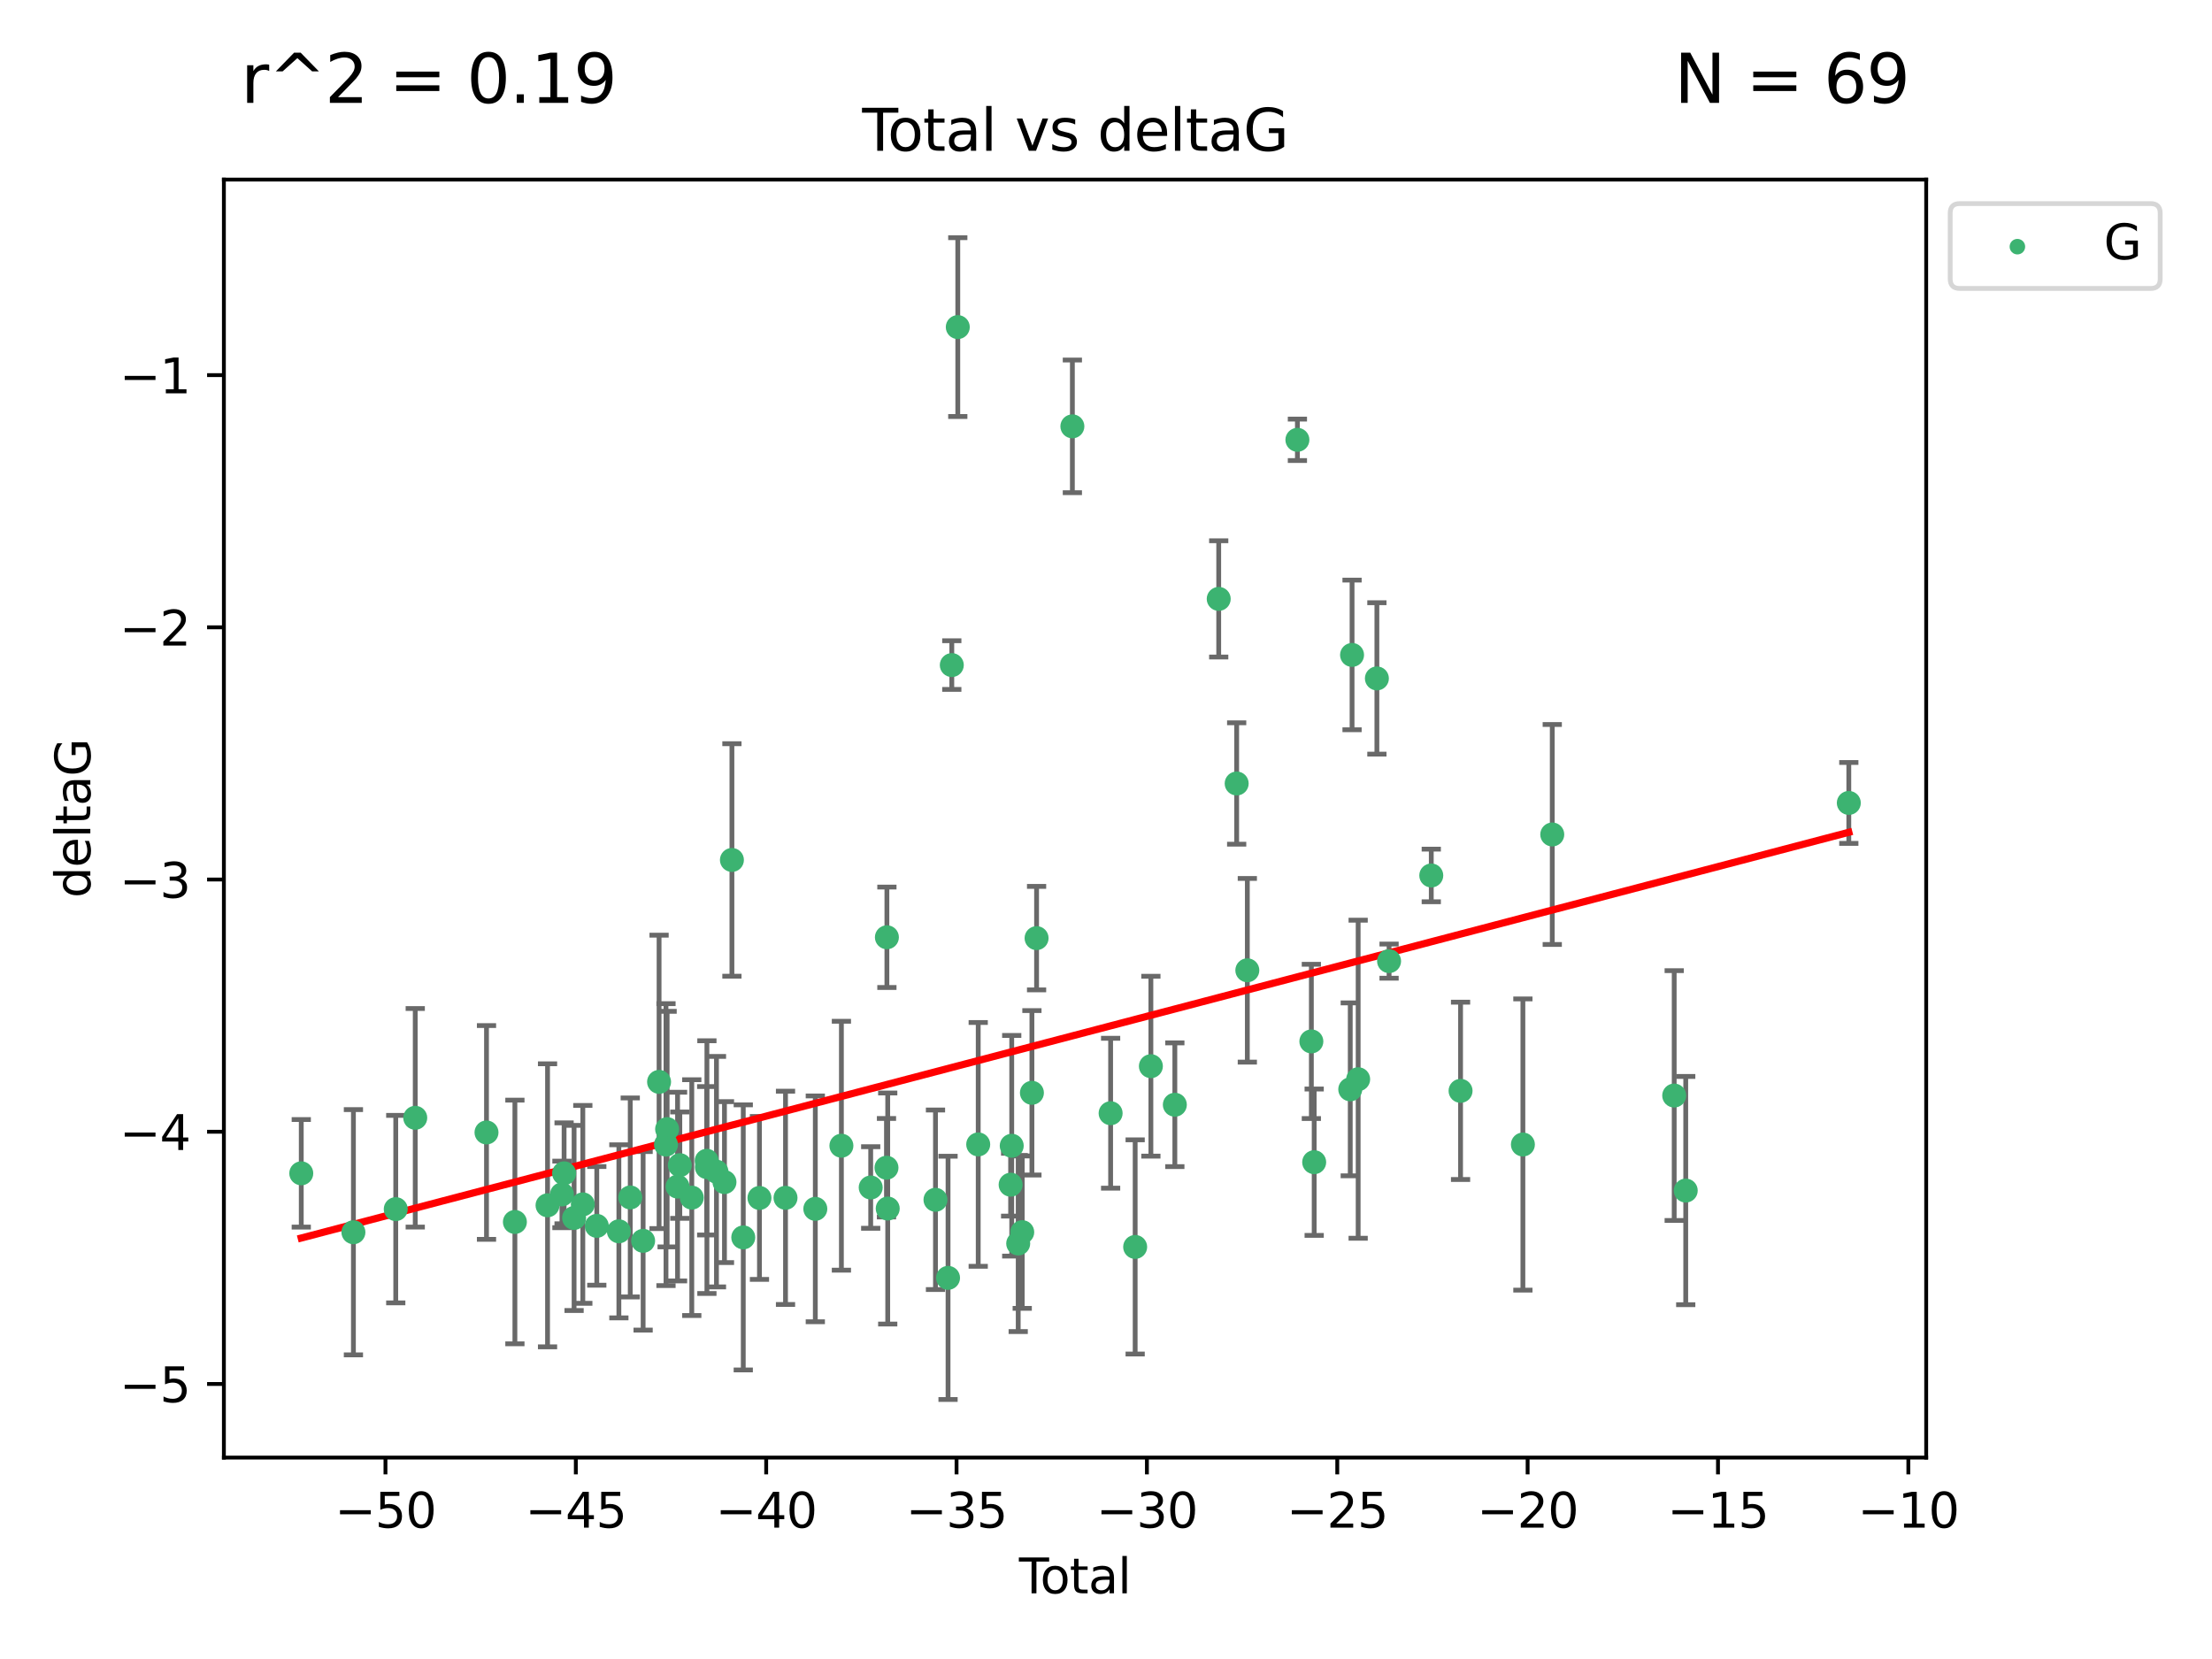 <?xml version="1.0" encoding="utf-8" standalone="no"?>
<!DOCTYPE svg PUBLIC "-//W3C//DTD SVG 1.1//EN"
  "http://www.w3.org/Graphics/SVG/1.1/DTD/svg11.dtd">
<svg xmlns:xlink="http://www.w3.org/1999/xlink" width="460.8pt" height="345.6pt" viewBox="0 0 460.8 345.6" xmlns="http://www.w3.org/2000/svg" version="1.1">
 <defs>
  <style type="text/css">*{stroke-linejoin: round; stroke-linecap: butt}</style>
 </defs>
 <g id="figure_1">
  <g id="patch_1">
   <path d="M 0 345.6 
L 460.8 345.6 
L 460.8 0 
L 0 0 
z
" style="fill: #ffffff"/>
  </g>
  <g id="axes_1">
   <g id="patch_2">
    <path d="M 46.64 303.64 
L 401.26 303.64 
L 401.26 37.411 
L 46.64 37.411 
z
" style="fill: #ffffff"/>
   </g>
   <g id="PathCollection_1">
    <defs>
     <path id="me0c606da76" d="M 0 1.118 
C 0.297 1.118 0.581 1 0.791 0.791 
C 1 0.581 1.118 0.297 1.118 0 
C 1.118 -0.297 1 -0.581 0.791 -0.791 
C 0.581 -1 0.297 -1.118 0 -1.118 
C -0.297 -1.118 -0.581 -1 -0.791 -0.791 
C -1 -0.581 -1.118 -0.297 -1.118 0 
C -1.118 0.297 -1 0.581 -0.791 0.791 
C -0.581 1 -0.297 1.118 0 1.118 
z
" style="stroke: #3cb371"/>
    </defs>
    <g clip-path="url(#p5c73b1e799)">
     <use xlink:href="#me0c606da76" x="62.759" y="244.425" style="fill: #3cb371; stroke: #3cb371"/>
     <use xlink:href="#me0c606da76" x="73.624" y="256.695" style="fill: #3cb371; stroke: #3cb371"/>
     <use xlink:href="#me0c606da76" x="82.443" y="251.881" style="fill: #3cb371; stroke: #3cb371"/>
     <use xlink:href="#me0c606da76" x="86.503" y="232.858" style="fill: #3cb371; stroke: #3cb371"/>
     <use xlink:href="#me0c606da76" x="101.347" y="235.911" style="fill: #3cb371; stroke: #3cb371"/>
     <use xlink:href="#me0c606da76" x="107.263" y="254.558" style="fill: #3cb371; stroke: #3cb371"/>
     <use xlink:href="#me0c606da76" x="114.063" y="251.089" style="fill: #3cb371; stroke: #3cb371"/>
     <use xlink:href="#me0c606da76" x="117.064" y="248.817" style="fill: #3cb371; stroke: #3cb371"/>
     <use xlink:href="#me0c606da76" x="117.51" y="244.425" style="fill: #3cb371; stroke: #3cb371"/>
     <use xlink:href="#me0c606da76" x="119.593" y="253.721" style="fill: #3cb371; stroke: #3cb371"/>
     <use xlink:href="#me0c606da76" x="121.412" y="250.893" style="fill: #3cb371; stroke: #3cb371"/>
     <use xlink:href="#me0c606da76" x="124.321" y="255.371" style="fill: #3cb371; stroke: #3cb371"/>
     <use xlink:href="#me0c606da76" x="128.923" y="256.507" style="fill: #3cb371; stroke: #3cb371"/>
     <use xlink:href="#me0c606da76" x="131.291" y="249.45" style="fill: #3cb371; stroke: #3cb371"/>
     <use xlink:href="#me0c606da76" x="133.974" y="258.487" style="fill: #3cb371; stroke: #3cb371"/>
     <use xlink:href="#me0c606da76" x="137.298" y="225.376" style="fill: #3cb371; stroke: #3cb371"/>
     <use xlink:href="#me0c606da76" x="138.738" y="238.445" style="fill: #3cb371; stroke: #3cb371"/>
     <use xlink:href="#me0c606da76" x="138.974" y="235.214" style="fill: #3cb371; stroke: #3cb371"/>
     <use xlink:href="#me0c606da76" x="141.147" y="247.187" style="fill: #3cb371; stroke: #3cb371"/>
     <use xlink:href="#me0c606da76" x="141.619" y="242.723" style="fill: #3cb371; stroke: #3cb371"/>
     <use xlink:href="#me0c606da76" x="144.11" y="249.487" style="fill: #3cb371; stroke: #3cb371"/>
     <use xlink:href="#me0c606da76" x="147.218" y="241.81" style="fill: #3cb371; stroke: #3cb371"/>
     <use xlink:href="#me0c606da76" x="147.261" y="243.134" style="fill: #3cb371; stroke: #3cb371"/>
     <use xlink:href="#me0c606da76" x="149.253" y="244.081" style="fill: #3cb371; stroke: #3cb371"/>
     <use xlink:href="#me0c606da76" x="150.921" y="246.252" style="fill: #3cb371; stroke: #3cb371"/>
     <use xlink:href="#me0c606da76" x="152.472" y="179.144" style="fill: #3cb371; stroke: #3cb371"/>
     <use xlink:href="#me0c606da76" x="154.837" y="257.774" style="fill: #3cb371; stroke: #3cb371"/>
     <use xlink:href="#me0c606da76" x="158.21" y="249.556" style="fill: #3cb371; stroke: #3cb371"/>
     <use xlink:href="#me0c606da76" x="163.637" y="249.528" style="fill: #3cb371; stroke: #3cb371"/>
     <use xlink:href="#me0c606da76" x="169.845" y="251.826" style="fill: #3cb371; stroke: #3cb371"/>
     <use xlink:href="#me0c606da76" x="175.28" y="238.672" style="fill: #3cb371; stroke: #3cb371"/>
     <use xlink:href="#me0c606da76" x="181.383" y="247.376" style="fill: #3cb371; stroke: #3cb371"/>
     <use xlink:href="#me0c606da76" x="184.67" y="243.258" style="fill: #3cb371; stroke: #3cb371"/>
     <use xlink:href="#me0c606da76" x="184.757" y="195.252" style="fill: #3cb371; stroke: #3cb371"/>
     <use xlink:href="#me0c606da76" x="184.929" y="251.76" style="fill: #3cb371; stroke: #3cb371"/>
     <use xlink:href="#me0c606da76" x="194.878" y="249.936" style="fill: #3cb371; stroke: #3cb371"/>
     <use xlink:href="#me0c606da76" x="197.495" y="266.202" style="fill: #3cb371; stroke: #3cb371"/>
     <use xlink:href="#me0c606da76" x="198.278" y="138.549" style="fill: #3cb371; stroke: #3cb371"/>
     <use xlink:href="#me0c606da76" x="199.525" y="68.139" style="fill: #3cb371; stroke: #3cb371"/>
     <use xlink:href="#me0c606da76" x="203.78" y="238.401" style="fill: #3cb371; stroke: #3cb371"/>
     <use xlink:href="#me0c606da76" x="210.533" y="246.793" style="fill: #3cb371; stroke: #3cb371"/>
     <use xlink:href="#me0c606da76" x="210.762" y="238.684" style="fill: #3cb371; stroke: #3cb371"/>
     <use xlink:href="#me0c606da76" x="212.111" y="259.045" style="fill: #3cb371; stroke: #3cb371"/>
     <use xlink:href="#me0c606da76" x="212.949" y="256.68" style="fill: #3cb371; stroke: #3cb371"/>
     <use xlink:href="#me0c606da76" x="214.967" y="227.652" style="fill: #3cb371; stroke: #3cb371"/>
     <use xlink:href="#me0c606da76" x="215.938" y="195.43" style="fill: #3cb371; stroke: #3cb371"/>
     <use xlink:href="#me0c606da76" x="223.395" y="88.817" style="fill: #3cb371; stroke: #3cb371"/>
     <use xlink:href="#me0c606da76" x="231.363" y="231.905" style="fill: #3cb371; stroke: #3cb371"/>
     <use xlink:href="#me0c606da76" x="236.475" y="259.759" style="fill: #3cb371; stroke: #3cb371"/>
     <use xlink:href="#me0c606da76" x="239.75" y="222.107" style="fill: #3cb371; stroke: #3cb371"/>
     <use xlink:href="#me0c606da76" x="244.741" y="230.138" style="fill: #3cb371; stroke: #3cb371"/>
     <use xlink:href="#me0c606da76" x="253.881" y="124.76" style="fill: #3cb371; stroke: #3cb371"/>
     <use xlink:href="#me0c606da76" x="257.621" y="163.217" style="fill: #3cb371; stroke: #3cb371"/>
     <use xlink:href="#me0c606da76" x="259.842" y="202.131" style="fill: #3cb371; stroke: #3cb371"/>
     <use xlink:href="#me0c606da76" x="270.273" y="91.624" style="fill: #3cb371; stroke: #3cb371"/>
     <use xlink:href="#me0c606da76" x="273.18" y="216.946" style="fill: #3cb371; stroke: #3cb371"/>
     <use xlink:href="#me0c606da76" x="273.768" y="242.106" style="fill: #3cb371; stroke: #3cb371"/>
     <use xlink:href="#me0c606da76" x="281.283" y="226.931" style="fill: #3cb371; stroke: #3cb371"/>
     <use xlink:href="#me0c606da76" x="281.658" y="136.435" style="fill: #3cb371; stroke: #3cb371"/>
     <use xlink:href="#me0c606da76" x="282.929" y="224.821" style="fill: #3cb371; stroke: #3cb371"/>
     <use xlink:href="#me0c606da76" x="286.831" y="141.327" style="fill: #3cb371; stroke: #3cb371"/>
     <use xlink:href="#me0c606da76" x="289.371" y="200.22" style="fill: #3cb371; stroke: #3cb371"/>
     <use xlink:href="#me0c606da76" x="298.161" y="182.375" style="fill: #3cb371; stroke: #3cb371"/>
     <use xlink:href="#me0c606da76" x="304.262" y="227.244" style="fill: #3cb371; stroke: #3cb371"/>
     <use xlink:href="#me0c606da76" x="317.246" y="238.422" style="fill: #3cb371; stroke: #3cb371"/>
     <use xlink:href="#me0c606da76" x="323.364" y="173.836" style="fill: #3cb371; stroke: #3cb371"/>
     <use xlink:href="#me0c606da76" x="348.767" y="228.223" style="fill: #3cb371; stroke: #3cb371"/>
     <use xlink:href="#me0c606da76" x="351.169" y="248.018" style="fill: #3cb371; stroke: #3cb371"/>
     <use xlink:href="#me0c606da76" x="385.141" y="167.265" style="fill: #3cb371; stroke: #3cb371"/>
    </g>
   </g>
   <g id="matplotlib.axis_1">
    <g id="xtick_1">
     <g id="line2d_1">
      <defs>
       <path id="mf5e745bb64" d="M 0 0 
L 0 3.5 
" style="stroke: #000000; stroke-width: 0.8"/>
      </defs>
      <g>
       <use xlink:href="#mf5e745bb64" x="80.299" y="303.64" style="stroke: #000000; stroke-width: 0.8"/>
      </g>
     </g>
     <g id="text_1">
      <!-- −50 -->
      <g transform="translate(69.746 318.238)scale(0.1 -0.1)">
       <defs>
        <path id="DejaVuSans-2212" d="M 678 2272 
L 4684 2272 
L 4684 1741 
L 678 1741 
L 678 2272 
z
" transform="scale(0.016)"/>
        <path id="DejaVuSans-35" d="M 691 4666 
L 3169 4666 
L 3169 4134 
L 1269 4134 
L 1269 2991 
Q 1406 3038 1543 3061 
Q 1681 3084 1819 3084 
Q 2600 3084 3056 2656 
Q 3513 2228 3513 1497 
Q 3513 744 3044 326 
Q 2575 -91 1722 -91 
Q 1428 -91 1123 -41 
Q 819 9 494 109 
L 494 744 
Q 775 591 1075 516 
Q 1375 441 1709 441 
Q 2250 441 2565 725 
Q 2881 1009 2881 1497 
Q 2881 1984 2565 2268 
Q 2250 2553 1709 2553 
Q 1456 2553 1204 2497 
Q 953 2441 691 2322 
L 691 4666 
z
" transform="scale(0.016)"/>
        <path id="DejaVuSans-30" d="M 2034 4250 
Q 1547 4250 1301 3770 
Q 1056 3291 1056 2328 
Q 1056 1369 1301 889 
Q 1547 409 2034 409 
Q 2525 409 2770 889 
Q 3016 1369 3016 2328 
Q 3016 3291 2770 3770 
Q 2525 4250 2034 4250 
z
M 2034 4750 
Q 2819 4750 3233 4129 
Q 3647 3509 3647 2328 
Q 3647 1150 3233 529 
Q 2819 -91 2034 -91 
Q 1250 -91 836 529 
Q 422 1150 422 2328 
Q 422 3509 836 4129 
Q 1250 4750 2034 4750 
z
" transform="scale(0.016)"/>
       </defs>
       <use xlink:href="#DejaVuSans-2212"/>
       <use xlink:href="#DejaVuSans-35" x="83.789"/>
       <use xlink:href="#DejaVuSans-30" x="147.412"/>
      </g>
     </g>
    </g>
    <g id="xtick_2">
     <g id="line2d_2">
      <g>
       <use xlink:href="#mf5e745bb64" x="119.955" y="303.64" style="stroke: #000000; stroke-width: 0.8"/>
      </g>
     </g>
     <g id="text_2">
      <!-- −45 -->
      <g transform="translate(109.402 318.238)scale(0.1 -0.1)">
       <defs>
        <path id="DejaVuSans-34" d="M 2419 4116 
L 825 1625 
L 2419 1625 
L 2419 4116 
z
M 2253 4666 
L 3047 4666 
L 3047 1625 
L 3713 1625 
L 3713 1100 
L 3047 1100 
L 3047 0 
L 2419 0 
L 2419 1100 
L 313 1100 
L 313 1709 
L 2253 4666 
z
" transform="scale(0.016)"/>
       </defs>
       <use xlink:href="#DejaVuSans-2212"/>
       <use xlink:href="#DejaVuSans-34" x="83.789"/>
       <use xlink:href="#DejaVuSans-35" x="147.412"/>
      </g>
     </g>
    </g>
    <g id="xtick_3">
     <g id="line2d_3">
      <g>
       <use xlink:href="#mf5e745bb64" x="159.61" y="303.64" style="stroke: #000000; stroke-width: 0.8"/>
      </g>
     </g>
     <g id="text_3">
      <!-- −40 -->
      <g transform="translate(149.058 318.238)scale(0.1 -0.1)">
       <use xlink:href="#DejaVuSans-2212"/>
       <use xlink:href="#DejaVuSans-34" x="83.789"/>
       <use xlink:href="#DejaVuSans-30" x="147.412"/>
      </g>
     </g>
    </g>
    <g id="xtick_4">
     <g id="line2d_4">
      <g>
       <use xlink:href="#mf5e745bb64" x="199.266" y="303.64" style="stroke: #000000; stroke-width: 0.8"/>
      </g>
     </g>
     <g id="text_4">
      <!-- −35 -->
      <g transform="translate(188.714 318.238)scale(0.1 -0.1)">
       <defs>
        <path id="DejaVuSans-33" d="M 2597 2516 
Q 3050 2419 3304 2112 
Q 3559 1806 3559 1356 
Q 3559 666 3084 287 
Q 2609 -91 1734 -91 
Q 1441 -91 1130 -33 
Q 819 25 488 141 
L 488 750 
Q 750 597 1062 519 
Q 1375 441 1716 441 
Q 2309 441 2620 675 
Q 2931 909 2931 1356 
Q 2931 1769 2642 2001 
Q 2353 2234 1838 2234 
L 1294 2234 
L 1294 2753 
L 1863 2753 
Q 2328 2753 2575 2939 
Q 2822 3125 2822 3475 
Q 2822 3834 2567 4026 
Q 2313 4219 1838 4219 
Q 1578 4219 1281 4162 
Q 984 4106 628 3988 
L 628 4550 
Q 988 4650 1302 4700 
Q 1616 4750 1894 4750 
Q 2613 4750 3031 4423 
Q 3450 4097 3450 3541 
Q 3450 3153 3228 2886 
Q 3006 2619 2597 2516 
z
" transform="scale(0.016)"/>
       </defs>
       <use xlink:href="#DejaVuSans-2212"/>
       <use xlink:href="#DejaVuSans-33" x="83.789"/>
       <use xlink:href="#DejaVuSans-35" x="147.412"/>
      </g>
     </g>
    </g>
    <g id="xtick_5">
     <g id="line2d_5">
      <g>
       <use xlink:href="#mf5e745bb64" x="238.922" y="303.64" style="stroke: #000000; stroke-width: 0.8"/>
      </g>
     </g>
     <g id="text_5">
      <!-- −30 -->
      <g transform="translate(228.369 318.238)scale(0.1 -0.1)">
       <use xlink:href="#DejaVuSans-2212"/>
       <use xlink:href="#DejaVuSans-33" x="83.789"/>
       <use xlink:href="#DejaVuSans-30" x="147.412"/>
      </g>
     </g>
    </g>
    <g id="xtick_6">
     <g id="line2d_6">
      <g>
       <use xlink:href="#mf5e745bb64" x="278.577" y="303.64" style="stroke: #000000; stroke-width: 0.8"/>
      </g>
     </g>
     <g id="text_6">
      <!-- −25 -->
      <g transform="translate(268.025 318.238)scale(0.1 -0.1)">
       <defs>
        <path id="DejaVuSans-32" d="M 1228 531 
L 3431 531 
L 3431 0 
L 469 0 
L 469 531 
Q 828 903 1448 1529 
Q 2069 2156 2228 2338 
Q 2531 2678 2651 2914 
Q 2772 3150 2772 3378 
Q 2772 3750 2511 3984 
Q 2250 4219 1831 4219 
Q 1534 4219 1204 4116 
Q 875 4013 500 3803 
L 500 4441 
Q 881 4594 1212 4672 
Q 1544 4750 1819 4750 
Q 2544 4750 2975 4387 
Q 3406 4025 3406 3419 
Q 3406 3131 3298 2873 
Q 3191 2616 2906 2266 
Q 2828 2175 2409 1742 
Q 1991 1309 1228 531 
z
" transform="scale(0.016)"/>
       </defs>
       <use xlink:href="#DejaVuSans-2212"/>
       <use xlink:href="#DejaVuSans-32" x="83.789"/>
       <use xlink:href="#DejaVuSans-35" x="147.412"/>
      </g>
     </g>
    </g>
    <g id="xtick_7">
     <g id="line2d_7">
      <g>
       <use xlink:href="#mf5e745bb64" x="318.233" y="303.64" style="stroke: #000000; stroke-width: 0.8"/>
      </g>
     </g>
     <g id="text_7">
      <!-- −20 -->
      <g transform="translate(307.681 318.238)scale(0.1 -0.1)">
       <use xlink:href="#DejaVuSans-2212"/>
       <use xlink:href="#DejaVuSans-32" x="83.789"/>
       <use xlink:href="#DejaVuSans-30" x="147.412"/>
      </g>
     </g>
    </g>
    <g id="xtick_8">
     <g id="line2d_8">
      <g>
       <use xlink:href="#mf5e745bb64" x="357.889" y="303.64" style="stroke: #000000; stroke-width: 0.8"/>
      </g>
     </g>
     <g id="text_8">
      <!-- −15 -->
      <g transform="translate(347.336 318.238)scale(0.1 -0.1)">
       <defs>
        <path id="DejaVuSans-31" d="M 794 531 
L 1825 531 
L 1825 4091 
L 703 3866 
L 703 4441 
L 1819 4666 
L 2450 4666 
L 2450 531 
L 3481 531 
L 3481 0 
L 794 0 
L 794 531 
z
" transform="scale(0.016)"/>
       </defs>
       <use xlink:href="#DejaVuSans-2212"/>
       <use xlink:href="#DejaVuSans-31" x="83.789"/>
       <use xlink:href="#DejaVuSans-35" x="147.412"/>
      </g>
     </g>
    </g>
    <g id="xtick_9">
     <g id="line2d_9">
      <g>
       <use xlink:href="#mf5e745bb64" x="397.544" y="303.64" style="stroke: #000000; stroke-width: 0.8"/>
      </g>
     </g>
     <g id="text_9">
      <!-- −10 -->
      <g transform="translate(386.992 318.238)scale(0.1 -0.1)">
       <use xlink:href="#DejaVuSans-2212"/>
       <use xlink:href="#DejaVuSans-31" x="83.789"/>
       <use xlink:href="#DejaVuSans-30" x="147.412"/>
      </g>
     </g>
    </g>
    <g id="text_10">
     <!-- Total -->
     <g transform="translate(212.273 331.917)scale(0.1 -0.1)">
      <defs>
       <path id="DejaVuSans-54" d="M -19 4666 
L 3928 4666 
L 3928 4134 
L 2272 4134 
L 2272 0 
L 1638 0 
L 1638 4134 
L -19 4134 
L -19 4666 
z
" transform="scale(0.016)"/>
       <path id="DejaVuSans-6f" d="M 1959 3097 
Q 1497 3097 1228 2736 
Q 959 2375 959 1747 
Q 959 1119 1226 758 
Q 1494 397 1959 397 
Q 2419 397 2687 759 
Q 2956 1122 2956 1747 
Q 2956 2369 2687 2733 
Q 2419 3097 1959 3097 
z
M 1959 3584 
Q 2709 3584 3137 3096 
Q 3566 2609 3566 1747 
Q 3566 888 3137 398 
Q 2709 -91 1959 -91 
Q 1206 -91 779 398 
Q 353 888 353 1747 
Q 353 2609 779 3096 
Q 1206 3584 1959 3584 
z
" transform="scale(0.016)"/>
       <path id="DejaVuSans-74" d="M 1172 4494 
L 1172 3500 
L 2356 3500 
L 2356 3053 
L 1172 3053 
L 1172 1153 
Q 1172 725 1289 603 
Q 1406 481 1766 481 
L 2356 481 
L 2356 0 
L 1766 0 
Q 1100 0 847 248 
Q 594 497 594 1153 
L 594 3053 
L 172 3053 
L 172 3500 
L 594 3500 
L 594 4494 
L 1172 4494 
z
" transform="scale(0.016)"/>
       <path id="DejaVuSans-61" d="M 2194 1759 
Q 1497 1759 1228 1600 
Q 959 1441 959 1056 
Q 959 750 1161 570 
Q 1363 391 1709 391 
Q 2188 391 2477 730 
Q 2766 1069 2766 1631 
L 2766 1759 
L 2194 1759 
z
M 3341 1997 
L 3341 0 
L 2766 0 
L 2766 531 
Q 2569 213 2275 61 
Q 1981 -91 1556 -91 
Q 1019 -91 701 211 
Q 384 513 384 1019 
Q 384 1609 779 1909 
Q 1175 2209 1959 2209 
L 2766 2209 
L 2766 2266 
Q 2766 2663 2505 2880 
Q 2244 3097 1772 3097 
Q 1472 3097 1187 3025 
Q 903 2953 641 2809 
L 641 3341 
Q 956 3463 1253 3523 
Q 1550 3584 1831 3584 
Q 2591 3584 2966 3190 
Q 3341 2797 3341 1997 
z
" transform="scale(0.016)"/>
       <path id="DejaVuSans-6c" d="M 603 4863 
L 1178 4863 
L 1178 0 
L 603 0 
L 603 4863 
z
" transform="scale(0.016)"/>
      </defs>
      <use xlink:href="#DejaVuSans-54"/>
      <use xlink:href="#DejaVuSans-6f" x="44.084"/>
      <use xlink:href="#DejaVuSans-74" x="105.266"/>
      <use xlink:href="#DejaVuSans-61" x="144.475"/>
      <use xlink:href="#DejaVuSans-6c" x="205.754"/>
     </g>
    </g>
   </g>
   <g id="matplotlib.axis_2">
    <g id="ytick_1">
     <g id="line2d_10">
      <defs>
       <path id="mecbda43be3" d="M 0 0 
L -3.5 0 
" style="stroke: #000000; stroke-width: 0.8"/>
      </defs>
      <g>
       <use xlink:href="#mecbda43be3" x="46.64" y="288.305" style="stroke: #000000; stroke-width: 0.8"/>
      </g>
     </g>
     <g id="text_11">
      <!-- −5 -->
      <g transform="translate(24.898 292.104)scale(0.1 -0.1)">
       <use xlink:href="#DejaVuSans-2212"/>
       <use xlink:href="#DejaVuSans-35" x="83.789"/>
      </g>
     </g>
    </g>
    <g id="ytick_2">
     <g id="line2d_11">
      <g>
       <use xlink:href="#mecbda43be3" x="46.64" y="235.764" style="stroke: #000000; stroke-width: 0.8"/>
      </g>
     </g>
     <g id="text_12">
      <!-- −4 -->
      <g transform="translate(24.898 239.563)scale(0.1 -0.1)">
       <use xlink:href="#DejaVuSans-2212"/>
       <use xlink:href="#DejaVuSans-34" x="83.789"/>
      </g>
     </g>
    </g>
    <g id="ytick_3">
     <g id="line2d_12">
      <g>
       <use xlink:href="#mecbda43be3" x="46.64" y="183.223" style="stroke: #000000; stroke-width: 0.8"/>
      </g>
     </g>
     <g id="text_13">
      <!-- −3 -->
      <g transform="translate(24.898 187.022)scale(0.1 -0.1)">
       <use xlink:href="#DejaVuSans-2212"/>
       <use xlink:href="#DejaVuSans-33" x="83.789"/>
      </g>
     </g>
    </g>
    <g id="ytick_4">
     <g id="line2d_13">
      <g>
       <use xlink:href="#mecbda43be3" x="46.64" y="130.682" style="stroke: #000000; stroke-width: 0.8"/>
      </g>
     </g>
     <g id="text_14">
      <!-- −2 -->
      <g transform="translate(24.898 134.481)scale(0.1 -0.1)">
       <use xlink:href="#DejaVuSans-2212"/>
       <use xlink:href="#DejaVuSans-32" x="83.789"/>
      </g>
     </g>
    </g>
    <g id="ytick_5">
     <g id="line2d_14">
      <g>
       <use xlink:href="#mecbda43be3" x="46.64" y="78.141" style="stroke: #000000; stroke-width: 0.8"/>
      </g>
     </g>
     <g id="text_15">
      <!-- −1 -->
      <g transform="translate(24.898 81.94)scale(0.1 -0.1)">
       <use xlink:href="#DejaVuSans-2212"/>
       <use xlink:href="#DejaVuSans-31" x="83.789"/>
      </g>
     </g>
    </g>
    <g id="text_16">
     <!-- deltaG -->
     <g transform="translate(18.818 187.064)rotate(-90)scale(0.1 -0.1)">
      <defs>
       <path id="DejaVuSans-64" d="M 2906 2969 
L 2906 4863 
L 3481 4863 
L 3481 0 
L 2906 0 
L 2906 525 
Q 2725 213 2448 61 
Q 2172 -91 1784 -91 
Q 1150 -91 751 415 
Q 353 922 353 1747 
Q 353 2572 751 3078 
Q 1150 3584 1784 3584 
Q 2172 3584 2448 3432 
Q 2725 3281 2906 2969 
z
M 947 1747 
Q 947 1113 1208 752 
Q 1469 391 1925 391 
Q 2381 391 2643 752 
Q 2906 1113 2906 1747 
Q 2906 2381 2643 2742 
Q 2381 3103 1925 3103 
Q 1469 3103 1208 2742 
Q 947 2381 947 1747 
z
" transform="scale(0.016)"/>
       <path id="DejaVuSans-65" d="M 3597 1894 
L 3597 1613 
L 953 1613 
Q 991 1019 1311 708 
Q 1631 397 2203 397 
Q 2534 397 2845 478 
Q 3156 559 3463 722 
L 3463 178 
Q 3153 47 2828 -22 
Q 2503 -91 2169 -91 
Q 1331 -91 842 396 
Q 353 884 353 1716 
Q 353 2575 817 3079 
Q 1281 3584 2069 3584 
Q 2775 3584 3186 3129 
Q 3597 2675 3597 1894 
z
M 3022 2063 
Q 3016 2534 2758 2815 
Q 2500 3097 2075 3097 
Q 1594 3097 1305 2825 
Q 1016 2553 972 2059 
L 3022 2063 
z
" transform="scale(0.016)"/>
       <path id="DejaVuSans-47" d="M 3809 666 
L 3809 1919 
L 2778 1919 
L 2778 2438 
L 4434 2438 
L 4434 434 
Q 4069 175 3628 42 
Q 3188 -91 2688 -91 
Q 1594 -91 976 548 
Q 359 1188 359 2328 
Q 359 3472 976 4111 
Q 1594 4750 2688 4750 
Q 3144 4750 3555 4637 
Q 3966 4525 4313 4306 
L 4313 3634 
Q 3963 3931 3569 4081 
Q 3175 4231 2741 4231 
Q 1884 4231 1454 3753 
Q 1025 3275 1025 2328 
Q 1025 1384 1454 906 
Q 1884 428 2741 428 
Q 3075 428 3337 486 
Q 3600 544 3809 666 
z
" transform="scale(0.016)"/>
      </defs>
      <use xlink:href="#DejaVuSans-64"/>
      <use xlink:href="#DejaVuSans-65" x="63.477"/>
      <use xlink:href="#DejaVuSans-6c" x="125"/>
      <use xlink:href="#DejaVuSans-74" x="152.783"/>
      <use xlink:href="#DejaVuSans-61" x="191.992"/>
      <use xlink:href="#DejaVuSans-47" x="253.271"/>
     </g>
    </g>
   </g>
   <g id="LineCollection_1">
    <path d="M 62.759 255.627 
L 62.759 233.222 
" clip-path="url(#p5c73b1e799)" style="fill: none; stroke: #696969"/>
    <path d="M 73.624 282.242 
L 73.624 231.149 
" clip-path="url(#p5c73b1e799)" style="fill: none; stroke: #696969"/>
    <path d="M 82.443 271.408 
L 82.443 232.354 
" clip-path="url(#p5c73b1e799)" style="fill: none; stroke: #696969"/>
    <path d="M 86.503 255.624 
L 86.503 210.093 
" clip-path="url(#p5c73b1e799)" style="fill: none; stroke: #696969"/>
    <path d="M 101.347 258.174 
L 101.347 213.647 
" clip-path="url(#p5c73b1e799)" style="fill: none; stroke: #696969"/>
    <path d="M 107.263 279.938 
L 107.263 229.178 
" clip-path="url(#p5c73b1e799)" style="fill: none; stroke: #696969"/>
    <path d="M 114.063 280.57 
L 114.063 221.607 
" clip-path="url(#p5c73b1e799)" style="fill: none; stroke: #696969"/>
    <path d="M 117.064 255.751 
L 117.064 241.882 
" clip-path="url(#p5c73b1e799)" style="fill: none; stroke: #696969"/>
    <path d="M 117.51 254.937 
L 117.51 233.913 
" clip-path="url(#p5c73b1e799)" style="fill: none; stroke: #696969"/>
    <path d="M 119.593 273.003 
L 119.593 234.438 
" clip-path="url(#p5c73b1e799)" style="fill: none; stroke: #696969"/>
    <path d="M 121.412 271.505 
L 121.412 230.282 
" clip-path="url(#p5c73b1e799)" style="fill: none; stroke: #696969"/>
    <path d="M 124.321 267.729 
L 124.321 243.012 
" clip-path="url(#p5c73b1e799)" style="fill: none; stroke: #696969"/>
    <path d="M 128.923 274.537 
L 128.923 238.476 
" clip-path="url(#p5c73b1e799)" style="fill: none; stroke: #696969"/>
    <path d="M 131.291 270.178 
L 131.291 228.721 
" clip-path="url(#p5c73b1e799)" style="fill: none; stroke: #696969"/>
    <path d="M 133.974 277.081 
L 133.974 239.893 
" clip-path="url(#p5c73b1e799)" style="fill: none; stroke: #696969"/>
    <path d="M 137.298 255.936 
L 137.298 194.815 
" clip-path="url(#p5c73b1e799)" style="fill: none; stroke: #696969"/>
    <path d="M 138.738 267.808 
L 138.738 209.081 
" clip-path="url(#p5c73b1e799)" style="fill: none; stroke: #696969"/>
    <path d="M 138.974 259.751 
L 138.974 210.678 
" clip-path="url(#p5c73b1e799)" style="fill: none; stroke: #696969"/>
    <path d="M 141.147 266.841 
L 141.147 227.533 
" clip-path="url(#p5c73b1e799)" style="fill: none; stroke: #696969"/>
    <path d="M 141.619 253.801 
L 141.619 231.644 
" clip-path="url(#p5c73b1e799)" style="fill: none; stroke: #696969"/>
    <path d="M 144.11 274.048 
L 144.11 224.927 
" clip-path="url(#p5c73b1e799)" style="fill: none; stroke: #696969"/>
    <path d="M 147.218 257.271 
L 147.218 226.349 
" clip-path="url(#p5c73b1e799)" style="fill: none; stroke: #696969"/>
    <path d="M 147.261 269.461 
L 147.261 216.808 
" clip-path="url(#p5c73b1e799)" style="fill: none; stroke: #696969"/>
    <path d="M 149.253 268.088 
L 149.253 220.074 
" clip-path="url(#p5c73b1e799)" style="fill: none; stroke: #696969"/>
    <path d="M 150.921 263.015 
L 150.921 229.489 
" clip-path="url(#p5c73b1e799)" style="fill: none; stroke: #696969"/>
    <path d="M 152.472 203.359 
L 152.472 154.929 
" clip-path="url(#p5c73b1e799)" style="fill: none; stroke: #696969"/>
    <path d="M 154.837 285.384 
L 154.837 230.164 
" clip-path="url(#p5c73b1e799)" style="fill: none; stroke: #696969"/>
    <path d="M 158.21 266.523 
L 158.21 232.589 
" clip-path="url(#p5c73b1e799)" style="fill: none; stroke: #696969"/>
    <path d="M 163.637 271.741 
L 163.637 227.314 
" clip-path="url(#p5c73b1e799)" style="fill: none; stroke: #696969"/>
    <path d="M 169.845 275.345 
L 169.845 228.307 
" clip-path="url(#p5c73b1e799)" style="fill: none; stroke: #696969"/>
    <path d="M 175.28 264.599 
L 175.28 212.746 
" clip-path="url(#p5c73b1e799)" style="fill: none; stroke: #696969"/>
    <path d="M 181.383 255.872 
L 181.383 238.88 
" clip-path="url(#p5c73b1e799)" style="fill: none; stroke: #696969"/>
    <path d="M 184.67 253.515 
L 184.67 233.002 
" clip-path="url(#p5c73b1e799)" style="fill: none; stroke: #696969"/>
    <path d="M 184.757 205.714 
L 184.757 184.79 
" clip-path="url(#p5c73b1e799)" style="fill: none; stroke: #696969"/>
    <path d="M 184.929 275.826 
L 184.929 227.693 
" clip-path="url(#p5c73b1e799)" style="fill: none; stroke: #696969"/>
    <path d="M 194.878 268.638 
L 194.878 231.234 
" clip-path="url(#p5c73b1e799)" style="fill: none; stroke: #696969"/>
    <path d="M 197.495 291.539 
L 197.495 240.865 
" clip-path="url(#p5c73b1e799)" style="fill: none; stroke: #696969"/>
    <path d="M 198.278 143.615 
L 198.278 133.482 
" clip-path="url(#p5c73b1e799)" style="fill: none; stroke: #696969"/>
    <path d="M 199.525 86.766 
L 199.525 49.513 
" clip-path="url(#p5c73b1e799)" style="fill: none; stroke: #696969"/>
    <path d="M 203.78 263.792 
L 203.78 213.01 
" clip-path="url(#p5c73b1e799)" style="fill: none; stroke: #696969"/>
    <path d="M 210.533 253.335 
L 210.533 240.251 
" clip-path="url(#p5c73b1e799)" style="fill: none; stroke: #696969"/>
    <path d="M 210.762 261.667 
L 210.762 215.702 
" clip-path="url(#p5c73b1e799)" style="fill: none; stroke: #696969"/>
    <path d="M 212.111 277.389 
L 212.111 240.702 
" clip-path="url(#p5c73b1e799)" style="fill: none; stroke: #696969"/>
    <path d="M 212.949 272.553 
L 212.949 240.808 
" clip-path="url(#p5c73b1e799)" style="fill: none; stroke: #696969"/>
    <path d="M 214.967 244.777 
L 214.967 210.527 
" clip-path="url(#p5c73b1e799)" style="fill: none; stroke: #696969"/>
    <path d="M 215.938 206.207 
L 215.938 184.653 
" clip-path="url(#p5c73b1e799)" style="fill: none; stroke: #696969"/>
    <path d="M 223.395 102.635 
L 223.395 75 
" clip-path="url(#p5c73b1e799)" style="fill: none; stroke: #696969"/>
    <path d="M 231.363 247.516 
L 231.363 216.294 
" clip-path="url(#p5c73b1e799)" style="fill: none; stroke: #696969"/>
    <path d="M 236.475 282.067 
L 236.475 237.45 
" clip-path="url(#p5c73b1e799)" style="fill: none; stroke: #696969"/>
    <path d="M 239.75 240.845 
L 239.75 203.369 
" clip-path="url(#p5c73b1e799)" style="fill: none; stroke: #696969"/>
    <path d="M 244.741 243.023 
L 244.741 217.253 
" clip-path="url(#p5c73b1e799)" style="fill: none; stroke: #696969"/>
    <path d="M 253.881 136.867 
L 253.881 112.652 
" clip-path="url(#p5c73b1e799)" style="fill: none; stroke: #696969"/>
    <path d="M 257.621 175.863 
L 257.621 150.571 
" clip-path="url(#p5c73b1e799)" style="fill: none; stroke: #696969"/>
    <path d="M 259.842 221.258 
L 259.842 183.003 
" clip-path="url(#p5c73b1e799)" style="fill: none; stroke: #696969"/>
    <path d="M 270.273 95.942 
L 270.273 87.306 
" clip-path="url(#p5c73b1e799)" style="fill: none; stroke: #696969"/>
    <path d="M 273.18 233.011 
L 273.18 200.881 
" clip-path="url(#p5c73b1e799)" style="fill: none; stroke: #696969"/>
    <path d="M 273.768 257.353 
L 273.768 226.859 
" clip-path="url(#p5c73b1e799)" style="fill: none; stroke: #696969"/>
    <path d="M 281.283 244.944 
L 281.283 208.919 
" clip-path="url(#p5c73b1e799)" style="fill: none; stroke: #696969"/>
    <path d="M 281.658 152.024 
L 281.658 120.846 
" clip-path="url(#p5c73b1e799)" style="fill: none; stroke: #696969"/>
    <path d="M 282.929 257.949 
L 282.929 191.694 
" clip-path="url(#p5c73b1e799)" style="fill: none; stroke: #696969"/>
    <path d="M 286.831 157.095 
L 286.831 125.56 
" clip-path="url(#p5c73b1e799)" style="fill: none; stroke: #696969"/>
    <path d="M 289.371 203.777 
L 289.371 196.663 
" clip-path="url(#p5c73b1e799)" style="fill: none; stroke: #696969"/>
    <path d="M 298.161 187.855 
L 298.161 176.895 
" clip-path="url(#p5c73b1e799)" style="fill: none; stroke: #696969"/>
    <path d="M 304.262 245.712 
L 304.262 208.775 
" clip-path="url(#p5c73b1e799)" style="fill: none; stroke: #696969"/>
    <path d="M 317.246 268.756 
L 317.246 208.088 
" clip-path="url(#p5c73b1e799)" style="fill: none; stroke: #696969"/>
    <path d="M 323.364 196.746 
L 323.364 150.927 
" clip-path="url(#p5c73b1e799)" style="fill: none; stroke: #696969"/>
    <path d="M 348.767 254.242 
L 348.767 202.204 
" clip-path="url(#p5c73b1e799)" style="fill: none; stroke: #696969"/>
    <path d="M 351.169 271.795 
L 351.169 224.242 
" clip-path="url(#p5c73b1e799)" style="fill: none; stroke: #696969"/>
    <path d="M 385.141 175.693 
L 385.141 158.837 
" clip-path="url(#p5c73b1e799)" style="fill: none; stroke: #696969"/>
   </g>
   <g id="line2d_15">
    <defs>
     <path id="m85bd57367d" d="M 2 0 
L -2 -0 
" style="stroke: #696969"/>
    </defs>
    <g clip-path="url(#p5c73b1e799)">
     <use xlink:href="#m85bd57367d" x="62.759" y="255.627" style="fill: #696969; stroke: #696969"/>
     <use xlink:href="#m85bd57367d" x="73.624" y="282.242" style="fill: #696969; stroke: #696969"/>
     <use xlink:href="#m85bd57367d" x="82.443" y="271.408" style="fill: #696969; stroke: #696969"/>
     <use xlink:href="#m85bd57367d" x="86.503" y="255.624" style="fill: #696969; stroke: #696969"/>
     <use xlink:href="#m85bd57367d" x="101.347" y="258.174" style="fill: #696969; stroke: #696969"/>
     <use xlink:href="#m85bd57367d" x="107.263" y="279.938" style="fill: #696969; stroke: #696969"/>
     <use xlink:href="#m85bd57367d" x="114.063" y="280.57" style="fill: #696969; stroke: #696969"/>
     <use xlink:href="#m85bd57367d" x="117.064" y="255.751" style="fill: #696969; stroke: #696969"/>
     <use xlink:href="#m85bd57367d" x="117.51" y="254.937" style="fill: #696969; stroke: #696969"/>
     <use xlink:href="#m85bd57367d" x="119.593" y="273.003" style="fill: #696969; stroke: #696969"/>
     <use xlink:href="#m85bd57367d" x="121.412" y="271.505" style="fill: #696969; stroke: #696969"/>
     <use xlink:href="#m85bd57367d" x="124.321" y="267.729" style="fill: #696969; stroke: #696969"/>
     <use xlink:href="#m85bd57367d" x="128.923" y="274.537" style="fill: #696969; stroke: #696969"/>
     <use xlink:href="#m85bd57367d" x="131.291" y="270.178" style="fill: #696969; stroke: #696969"/>
     <use xlink:href="#m85bd57367d" x="133.974" y="277.081" style="fill: #696969; stroke: #696969"/>
     <use xlink:href="#m85bd57367d" x="137.298" y="255.936" style="fill: #696969; stroke: #696969"/>
     <use xlink:href="#m85bd57367d" x="138.738" y="267.808" style="fill: #696969; stroke: #696969"/>
     <use xlink:href="#m85bd57367d" x="138.974" y="259.751" style="fill: #696969; stroke: #696969"/>
     <use xlink:href="#m85bd57367d" x="141.147" y="266.841" style="fill: #696969; stroke: #696969"/>
     <use xlink:href="#m85bd57367d" x="141.619" y="253.801" style="fill: #696969; stroke: #696969"/>
     <use xlink:href="#m85bd57367d" x="144.11" y="274.048" style="fill: #696969; stroke: #696969"/>
     <use xlink:href="#m85bd57367d" x="147.218" y="257.271" style="fill: #696969; stroke: #696969"/>
     <use xlink:href="#m85bd57367d" x="147.261" y="269.461" style="fill: #696969; stroke: #696969"/>
     <use xlink:href="#m85bd57367d" x="149.253" y="268.088" style="fill: #696969; stroke: #696969"/>
     <use xlink:href="#m85bd57367d" x="150.921" y="263.015" style="fill: #696969; stroke: #696969"/>
     <use xlink:href="#m85bd57367d" x="152.472" y="203.359" style="fill: #696969; stroke: #696969"/>
     <use xlink:href="#m85bd57367d" x="154.837" y="285.384" style="fill: #696969; stroke: #696969"/>
     <use xlink:href="#m85bd57367d" x="158.21" y="266.523" style="fill: #696969; stroke: #696969"/>
     <use xlink:href="#m85bd57367d" x="163.637" y="271.741" style="fill: #696969; stroke: #696969"/>
     <use xlink:href="#m85bd57367d" x="169.845" y="275.345" style="fill: #696969; stroke: #696969"/>
     <use xlink:href="#m85bd57367d" x="175.28" y="264.599" style="fill: #696969; stroke: #696969"/>
     <use xlink:href="#m85bd57367d" x="181.383" y="255.872" style="fill: #696969; stroke: #696969"/>
     <use xlink:href="#m85bd57367d" x="184.67" y="253.515" style="fill: #696969; stroke: #696969"/>
     <use xlink:href="#m85bd57367d" x="184.757" y="205.714" style="fill: #696969; stroke: #696969"/>
     <use xlink:href="#m85bd57367d" x="184.929" y="275.826" style="fill: #696969; stroke: #696969"/>
     <use xlink:href="#m85bd57367d" x="194.878" y="268.638" style="fill: #696969; stroke: #696969"/>
     <use xlink:href="#m85bd57367d" x="197.495" y="291.539" style="fill: #696969; stroke: #696969"/>
     <use xlink:href="#m85bd57367d" x="198.278" y="143.615" style="fill: #696969; stroke: #696969"/>
     <use xlink:href="#m85bd57367d" x="199.525" y="86.766" style="fill: #696969; stroke: #696969"/>
     <use xlink:href="#m85bd57367d" x="203.78" y="263.792" style="fill: #696969; stroke: #696969"/>
     <use xlink:href="#m85bd57367d" x="210.533" y="253.335" style="fill: #696969; stroke: #696969"/>
     <use xlink:href="#m85bd57367d" x="210.762" y="261.667" style="fill: #696969; stroke: #696969"/>
     <use xlink:href="#m85bd57367d" x="212.111" y="277.389" style="fill: #696969; stroke: #696969"/>
     <use xlink:href="#m85bd57367d" x="212.949" y="272.553" style="fill: #696969; stroke: #696969"/>
     <use xlink:href="#m85bd57367d" x="214.967" y="244.777" style="fill: #696969; stroke: #696969"/>
     <use xlink:href="#m85bd57367d" x="215.938" y="206.207" style="fill: #696969; stroke: #696969"/>
     <use xlink:href="#m85bd57367d" x="223.395" y="102.635" style="fill: #696969; stroke: #696969"/>
     <use xlink:href="#m85bd57367d" x="231.363" y="247.516" style="fill: #696969; stroke: #696969"/>
     <use xlink:href="#m85bd57367d" x="236.475" y="282.067" style="fill: #696969; stroke: #696969"/>
     <use xlink:href="#m85bd57367d" x="239.75" y="240.845" style="fill: #696969; stroke: #696969"/>
     <use xlink:href="#m85bd57367d" x="244.741" y="243.023" style="fill: #696969; stroke: #696969"/>
     <use xlink:href="#m85bd57367d" x="253.881" y="136.867" style="fill: #696969; stroke: #696969"/>
     <use xlink:href="#m85bd57367d" x="257.621" y="175.863" style="fill: #696969; stroke: #696969"/>
     <use xlink:href="#m85bd57367d" x="259.842" y="221.258" style="fill: #696969; stroke: #696969"/>
     <use xlink:href="#m85bd57367d" x="270.273" y="95.942" style="fill: #696969; stroke: #696969"/>
     <use xlink:href="#m85bd57367d" x="273.18" y="233.011" style="fill: #696969; stroke: #696969"/>
     <use xlink:href="#m85bd57367d" x="273.768" y="257.353" style="fill: #696969; stroke: #696969"/>
     <use xlink:href="#m85bd57367d" x="281.283" y="244.944" style="fill: #696969; stroke: #696969"/>
     <use xlink:href="#m85bd57367d" x="281.658" y="152.024" style="fill: #696969; stroke: #696969"/>
     <use xlink:href="#m85bd57367d" x="282.929" y="257.949" style="fill: #696969; stroke: #696969"/>
     <use xlink:href="#m85bd57367d" x="286.831" y="157.095" style="fill: #696969; stroke: #696969"/>
     <use xlink:href="#m85bd57367d" x="289.371" y="203.777" style="fill: #696969; stroke: #696969"/>
     <use xlink:href="#m85bd57367d" x="298.161" y="187.855" style="fill: #696969; stroke: #696969"/>
     <use xlink:href="#m85bd57367d" x="304.262" y="245.712" style="fill: #696969; stroke: #696969"/>
     <use xlink:href="#m85bd57367d" x="317.246" y="268.756" style="fill: #696969; stroke: #696969"/>
     <use xlink:href="#m85bd57367d" x="323.364" y="196.746" style="fill: #696969; stroke: #696969"/>
     <use xlink:href="#m85bd57367d" x="348.767" y="254.242" style="fill: #696969; stroke: #696969"/>
     <use xlink:href="#m85bd57367d" x="351.169" y="271.795" style="fill: #696969; stroke: #696969"/>
     <use xlink:href="#m85bd57367d" x="385.141" y="175.693" style="fill: #696969; stroke: #696969"/>
    </g>
   </g>
   <g id="line2d_16">
    <g clip-path="url(#p5c73b1e799)">
     <use xlink:href="#m85bd57367d" x="62.759" y="233.222" style="fill: #696969; stroke: #696969"/>
     <use xlink:href="#m85bd57367d" x="73.624" y="231.149" style="fill: #696969; stroke: #696969"/>
     <use xlink:href="#m85bd57367d" x="82.443" y="232.354" style="fill: #696969; stroke: #696969"/>
     <use xlink:href="#m85bd57367d" x="86.503" y="210.093" style="fill: #696969; stroke: #696969"/>
     <use xlink:href="#m85bd57367d" x="101.347" y="213.647" style="fill: #696969; stroke: #696969"/>
     <use xlink:href="#m85bd57367d" x="107.263" y="229.178" style="fill: #696969; stroke: #696969"/>
     <use xlink:href="#m85bd57367d" x="114.063" y="221.607" style="fill: #696969; stroke: #696969"/>
     <use xlink:href="#m85bd57367d" x="117.064" y="241.882" style="fill: #696969; stroke: #696969"/>
     <use xlink:href="#m85bd57367d" x="117.51" y="233.913" style="fill: #696969; stroke: #696969"/>
     <use xlink:href="#m85bd57367d" x="119.593" y="234.438" style="fill: #696969; stroke: #696969"/>
     <use xlink:href="#m85bd57367d" x="121.412" y="230.282" style="fill: #696969; stroke: #696969"/>
     <use xlink:href="#m85bd57367d" x="124.321" y="243.012" style="fill: #696969; stroke: #696969"/>
     <use xlink:href="#m85bd57367d" x="128.923" y="238.476" style="fill: #696969; stroke: #696969"/>
     <use xlink:href="#m85bd57367d" x="131.291" y="228.721" style="fill: #696969; stroke: #696969"/>
     <use xlink:href="#m85bd57367d" x="133.974" y="239.893" style="fill: #696969; stroke: #696969"/>
     <use xlink:href="#m85bd57367d" x="137.298" y="194.815" style="fill: #696969; stroke: #696969"/>
     <use xlink:href="#m85bd57367d" x="138.738" y="209.081" style="fill: #696969; stroke: #696969"/>
     <use xlink:href="#m85bd57367d" x="138.974" y="210.678" style="fill: #696969; stroke: #696969"/>
     <use xlink:href="#m85bd57367d" x="141.147" y="227.533" style="fill: #696969; stroke: #696969"/>
     <use xlink:href="#m85bd57367d" x="141.619" y="231.644" style="fill: #696969; stroke: #696969"/>
     <use xlink:href="#m85bd57367d" x="144.11" y="224.927" style="fill: #696969; stroke: #696969"/>
     <use xlink:href="#m85bd57367d" x="147.218" y="226.349" style="fill: #696969; stroke: #696969"/>
     <use xlink:href="#m85bd57367d" x="147.261" y="216.808" style="fill: #696969; stroke: #696969"/>
     <use xlink:href="#m85bd57367d" x="149.253" y="220.074" style="fill: #696969; stroke: #696969"/>
     <use xlink:href="#m85bd57367d" x="150.921" y="229.489" style="fill: #696969; stroke: #696969"/>
     <use xlink:href="#m85bd57367d" x="152.472" y="154.929" style="fill: #696969; stroke: #696969"/>
     <use xlink:href="#m85bd57367d" x="154.837" y="230.164" style="fill: #696969; stroke: #696969"/>
     <use xlink:href="#m85bd57367d" x="158.21" y="232.589" style="fill: #696969; stroke: #696969"/>
     <use xlink:href="#m85bd57367d" x="163.637" y="227.314" style="fill: #696969; stroke: #696969"/>
     <use xlink:href="#m85bd57367d" x="169.845" y="228.307" style="fill: #696969; stroke: #696969"/>
     <use xlink:href="#m85bd57367d" x="175.28" y="212.746" style="fill: #696969; stroke: #696969"/>
     <use xlink:href="#m85bd57367d" x="181.383" y="238.88" style="fill: #696969; stroke: #696969"/>
     <use xlink:href="#m85bd57367d" x="184.67" y="233.002" style="fill: #696969; stroke: #696969"/>
     <use xlink:href="#m85bd57367d" x="184.757" y="184.79" style="fill: #696969; stroke: #696969"/>
     <use xlink:href="#m85bd57367d" x="184.929" y="227.693" style="fill: #696969; stroke: #696969"/>
     <use xlink:href="#m85bd57367d" x="194.878" y="231.234" style="fill: #696969; stroke: #696969"/>
     <use xlink:href="#m85bd57367d" x="197.495" y="240.865" style="fill: #696969; stroke: #696969"/>
     <use xlink:href="#m85bd57367d" x="198.278" y="133.482" style="fill: #696969; stroke: #696969"/>
     <use xlink:href="#m85bd57367d" x="199.525" y="49.513" style="fill: #696969; stroke: #696969"/>
     <use xlink:href="#m85bd57367d" x="203.78" y="213.01" style="fill: #696969; stroke: #696969"/>
     <use xlink:href="#m85bd57367d" x="210.533" y="240.251" style="fill: #696969; stroke: #696969"/>
     <use xlink:href="#m85bd57367d" x="210.762" y="215.702" style="fill: #696969; stroke: #696969"/>
     <use xlink:href="#m85bd57367d" x="212.111" y="240.702" style="fill: #696969; stroke: #696969"/>
     <use xlink:href="#m85bd57367d" x="212.949" y="240.808" style="fill: #696969; stroke: #696969"/>
     <use xlink:href="#m85bd57367d" x="214.967" y="210.527" style="fill: #696969; stroke: #696969"/>
     <use xlink:href="#m85bd57367d" x="215.938" y="184.653" style="fill: #696969; stroke: #696969"/>
     <use xlink:href="#m85bd57367d" x="223.395" y="75" style="fill: #696969; stroke: #696969"/>
     <use xlink:href="#m85bd57367d" x="231.363" y="216.294" style="fill: #696969; stroke: #696969"/>
     <use xlink:href="#m85bd57367d" x="236.475" y="237.45" style="fill: #696969; stroke: #696969"/>
     <use xlink:href="#m85bd57367d" x="239.75" y="203.369" style="fill: #696969; stroke: #696969"/>
     <use xlink:href="#m85bd57367d" x="244.741" y="217.253" style="fill: #696969; stroke: #696969"/>
     <use xlink:href="#m85bd57367d" x="253.881" y="112.652" style="fill: #696969; stroke: #696969"/>
     <use xlink:href="#m85bd57367d" x="257.621" y="150.571" style="fill: #696969; stroke: #696969"/>
     <use xlink:href="#m85bd57367d" x="259.842" y="183.003" style="fill: #696969; stroke: #696969"/>
     <use xlink:href="#m85bd57367d" x="270.273" y="87.306" style="fill: #696969; stroke: #696969"/>
     <use xlink:href="#m85bd57367d" x="273.18" y="200.881" style="fill: #696969; stroke: #696969"/>
     <use xlink:href="#m85bd57367d" x="273.768" y="226.859" style="fill: #696969; stroke: #696969"/>
     <use xlink:href="#m85bd57367d" x="281.283" y="208.919" style="fill: #696969; stroke: #696969"/>
     <use xlink:href="#m85bd57367d" x="281.658" y="120.846" style="fill: #696969; stroke: #696969"/>
     <use xlink:href="#m85bd57367d" x="282.929" y="191.694" style="fill: #696969; stroke: #696969"/>
     <use xlink:href="#m85bd57367d" x="286.831" y="125.56" style="fill: #696969; stroke: #696969"/>
     <use xlink:href="#m85bd57367d" x="289.371" y="196.663" style="fill: #696969; stroke: #696969"/>
     <use xlink:href="#m85bd57367d" x="298.161" y="176.895" style="fill: #696969; stroke: #696969"/>
     <use xlink:href="#m85bd57367d" x="304.262" y="208.775" style="fill: #696969; stroke: #696969"/>
     <use xlink:href="#m85bd57367d" x="317.246" y="208.088" style="fill: #696969; stroke: #696969"/>
     <use xlink:href="#m85bd57367d" x="323.364" y="150.927" style="fill: #696969; stroke: #696969"/>
     <use xlink:href="#m85bd57367d" x="348.767" y="202.204" style="fill: #696969; stroke: #696969"/>
     <use xlink:href="#m85bd57367d" x="351.169" y="224.242" style="fill: #696969; stroke: #696969"/>
     <use xlink:href="#m85bd57367d" x="385.141" y="158.837" style="fill: #696969; stroke: #696969"/>
    </g>
   </g>
   <g id="line2d_17">
    <path d="M 62.759 257.905 
L 73.624 255.056 
L 82.443 252.744 
L 86.503 251.68 
L 101.347 247.788 
L 107.263 246.237 
L 114.063 244.454 
L 117.064 243.667 
L 117.51 243.55 
L 119.593 243.004 
L 121.412 242.527 
L 124.321 241.765 
L 128.923 240.558 
L 131.291 239.937 
L 133.974 239.233 
L 137.298 238.362 
L 138.738 237.985 
L 138.974 237.923 
L 141.147 237.353 
L 141.619 237.229 
L 144.11 236.576 
L 147.218 235.761 
L 147.261 235.75 
L 149.253 235.228 
L 150.921 234.79 
L 152.472 234.384 
L 154.837 233.764 
L 158.21 232.879 
L 163.637 231.457 
L 169.845 229.829 
L 175.28 228.404 
L 181.383 226.804 
L 184.67 225.942 
L 184.757 225.919 
L 184.929 225.874 
L 194.878 223.266 
L 197.495 222.58 
L 198.278 222.374 
L 199.525 222.047 
L 203.78 220.932 
L 210.533 219.161 
L 210.762 219.101 
L 212.111 218.747 
L 212.949 218.528 
L 214.967 217.999 
L 215.938 217.744 
L 223.395 215.789 
L 231.363 213.7 
L 236.475 212.36 
L 239.75 211.501 
L 244.741 210.193 
L 253.881 207.796 
L 257.621 206.816 
L 259.842 206.233 
L 270.273 203.498 
L 273.18 202.736 
L 273.768 202.582 
L 281.283 200.612 
L 281.658 200.514 
L 282.929 200.18 
L 286.831 199.157 
L 289.371 198.491 
L 298.161 196.187 
L 304.262 194.587 
L 317.246 191.183 
L 323.364 189.579 
L 348.767 182.919 
L 351.169 182.289 
L 385.141 173.382 
" clip-path="url(#p5c73b1e799)" style="fill: none; stroke: #ff0000; stroke-width: 1.5; stroke-linecap: square"/>
   </g>
   <g id="line2d_18">
    <defs>
     <path id="mef867a0012" d="M 0 2 
C 0.53 2 1.039 1.789 1.414 1.414 
C 1.789 1.039 2 0.53 2 0 
C 2 -0.53 1.789 -1.039 1.414 -1.414 
C 1.039 -1.789 0.53 -2 0 -2 
C -0.53 -2 -1.039 -1.789 -1.414 -1.414 
C -1.789 -1.039 -2 -0.53 -2 0 
C -2 0.53 -1.789 1.039 -1.414 1.414 
C -1.039 1.789 -0.53 2 0 2 
z
" style="stroke: #3cb371"/>
    </defs>
    <g clip-path="url(#p5c73b1e799)">
     <use xlink:href="#mef867a0012" x="62.759" y="244.425" style="fill: #3cb371; stroke: #3cb371"/>
     <use xlink:href="#mef867a0012" x="73.624" y="256.695" style="fill: #3cb371; stroke: #3cb371"/>
     <use xlink:href="#mef867a0012" x="82.443" y="251.881" style="fill: #3cb371; stroke: #3cb371"/>
     <use xlink:href="#mef867a0012" x="86.503" y="232.858" style="fill: #3cb371; stroke: #3cb371"/>
     <use xlink:href="#mef867a0012" x="101.347" y="235.911" style="fill: #3cb371; stroke: #3cb371"/>
     <use xlink:href="#mef867a0012" x="107.263" y="254.558" style="fill: #3cb371; stroke: #3cb371"/>
     <use xlink:href="#mef867a0012" x="114.063" y="251.089" style="fill: #3cb371; stroke: #3cb371"/>
     <use xlink:href="#mef867a0012" x="117.064" y="248.817" style="fill: #3cb371; stroke: #3cb371"/>
     <use xlink:href="#mef867a0012" x="117.51" y="244.425" style="fill: #3cb371; stroke: #3cb371"/>
     <use xlink:href="#mef867a0012" x="119.593" y="253.721" style="fill: #3cb371; stroke: #3cb371"/>
     <use xlink:href="#mef867a0012" x="121.412" y="250.893" style="fill: #3cb371; stroke: #3cb371"/>
     <use xlink:href="#mef867a0012" x="124.321" y="255.371" style="fill: #3cb371; stroke: #3cb371"/>
     <use xlink:href="#mef867a0012" x="128.923" y="256.507" style="fill: #3cb371; stroke: #3cb371"/>
     <use xlink:href="#mef867a0012" x="131.291" y="249.45" style="fill: #3cb371; stroke: #3cb371"/>
     <use xlink:href="#mef867a0012" x="133.974" y="258.487" style="fill: #3cb371; stroke: #3cb371"/>
     <use xlink:href="#mef867a0012" x="137.298" y="225.376" style="fill: #3cb371; stroke: #3cb371"/>
     <use xlink:href="#mef867a0012" x="138.738" y="238.445" style="fill: #3cb371; stroke: #3cb371"/>
     <use xlink:href="#mef867a0012" x="138.974" y="235.214" style="fill: #3cb371; stroke: #3cb371"/>
     <use xlink:href="#mef867a0012" x="141.147" y="247.187" style="fill: #3cb371; stroke: #3cb371"/>
     <use xlink:href="#mef867a0012" x="141.619" y="242.723" style="fill: #3cb371; stroke: #3cb371"/>
     <use xlink:href="#mef867a0012" x="144.11" y="249.487" style="fill: #3cb371; stroke: #3cb371"/>
     <use xlink:href="#mef867a0012" x="147.218" y="241.81" style="fill: #3cb371; stroke: #3cb371"/>
     <use xlink:href="#mef867a0012" x="147.261" y="243.134" style="fill: #3cb371; stroke: #3cb371"/>
     <use xlink:href="#mef867a0012" x="149.253" y="244.081" style="fill: #3cb371; stroke: #3cb371"/>
     <use xlink:href="#mef867a0012" x="150.921" y="246.252" style="fill: #3cb371; stroke: #3cb371"/>
     <use xlink:href="#mef867a0012" x="152.472" y="179.144" style="fill: #3cb371; stroke: #3cb371"/>
     <use xlink:href="#mef867a0012" x="154.837" y="257.774" style="fill: #3cb371; stroke: #3cb371"/>
     <use xlink:href="#mef867a0012" x="158.21" y="249.556" style="fill: #3cb371; stroke: #3cb371"/>
     <use xlink:href="#mef867a0012" x="163.637" y="249.528" style="fill: #3cb371; stroke: #3cb371"/>
     <use xlink:href="#mef867a0012" x="169.845" y="251.826" style="fill: #3cb371; stroke: #3cb371"/>
     <use xlink:href="#mef867a0012" x="175.28" y="238.672" style="fill: #3cb371; stroke: #3cb371"/>
     <use xlink:href="#mef867a0012" x="181.383" y="247.376" style="fill: #3cb371; stroke: #3cb371"/>
     <use xlink:href="#mef867a0012" x="184.67" y="243.258" style="fill: #3cb371; stroke: #3cb371"/>
     <use xlink:href="#mef867a0012" x="184.757" y="195.252" style="fill: #3cb371; stroke: #3cb371"/>
     <use xlink:href="#mef867a0012" x="184.929" y="251.76" style="fill: #3cb371; stroke: #3cb371"/>
     <use xlink:href="#mef867a0012" x="194.878" y="249.936" style="fill: #3cb371; stroke: #3cb371"/>
     <use xlink:href="#mef867a0012" x="197.495" y="266.202" style="fill: #3cb371; stroke: #3cb371"/>
     <use xlink:href="#mef867a0012" x="198.278" y="138.549" style="fill: #3cb371; stroke: #3cb371"/>
     <use xlink:href="#mef867a0012" x="199.525" y="68.139" style="fill: #3cb371; stroke: #3cb371"/>
     <use xlink:href="#mef867a0012" x="203.78" y="238.401" style="fill: #3cb371; stroke: #3cb371"/>
     <use xlink:href="#mef867a0012" x="210.533" y="246.793" style="fill: #3cb371; stroke: #3cb371"/>
     <use xlink:href="#mef867a0012" x="210.762" y="238.684" style="fill: #3cb371; stroke: #3cb371"/>
     <use xlink:href="#mef867a0012" x="212.111" y="259.045" style="fill: #3cb371; stroke: #3cb371"/>
     <use xlink:href="#mef867a0012" x="212.949" y="256.68" style="fill: #3cb371; stroke: #3cb371"/>
     <use xlink:href="#mef867a0012" x="214.967" y="227.652" style="fill: #3cb371; stroke: #3cb371"/>
     <use xlink:href="#mef867a0012" x="215.938" y="195.43" style="fill: #3cb371; stroke: #3cb371"/>
     <use xlink:href="#mef867a0012" x="223.395" y="88.817" style="fill: #3cb371; stroke: #3cb371"/>
     <use xlink:href="#mef867a0012" x="231.363" y="231.905" style="fill: #3cb371; stroke: #3cb371"/>
     <use xlink:href="#mef867a0012" x="236.475" y="259.759" style="fill: #3cb371; stroke: #3cb371"/>
     <use xlink:href="#mef867a0012" x="239.75" y="222.107" style="fill: #3cb371; stroke: #3cb371"/>
     <use xlink:href="#mef867a0012" x="244.741" y="230.138" style="fill: #3cb371; stroke: #3cb371"/>
     <use xlink:href="#mef867a0012" x="253.881" y="124.76" style="fill: #3cb371; stroke: #3cb371"/>
     <use xlink:href="#mef867a0012" x="257.621" y="163.217" style="fill: #3cb371; stroke: #3cb371"/>
     <use xlink:href="#mef867a0012" x="259.842" y="202.131" style="fill: #3cb371; stroke: #3cb371"/>
     <use xlink:href="#mef867a0012" x="270.273" y="91.624" style="fill: #3cb371; stroke: #3cb371"/>
     <use xlink:href="#mef867a0012" x="273.18" y="216.946" style="fill: #3cb371; stroke: #3cb371"/>
     <use xlink:href="#mef867a0012" x="273.768" y="242.106" style="fill: #3cb371; stroke: #3cb371"/>
     <use xlink:href="#mef867a0012" x="281.283" y="226.931" style="fill: #3cb371; stroke: #3cb371"/>
     <use xlink:href="#mef867a0012" x="281.658" y="136.435" style="fill: #3cb371; stroke: #3cb371"/>
     <use xlink:href="#mef867a0012" x="282.929" y="224.821" style="fill: #3cb371; stroke: #3cb371"/>
     <use xlink:href="#mef867a0012" x="286.831" y="141.327" style="fill: #3cb371; stroke: #3cb371"/>
     <use xlink:href="#mef867a0012" x="289.371" y="200.22" style="fill: #3cb371; stroke: #3cb371"/>
     <use xlink:href="#mef867a0012" x="298.161" y="182.375" style="fill: #3cb371; stroke: #3cb371"/>
     <use xlink:href="#mef867a0012" x="304.262" y="227.244" style="fill: #3cb371; stroke: #3cb371"/>
     <use xlink:href="#mef867a0012" x="317.246" y="238.422" style="fill: #3cb371; stroke: #3cb371"/>
     <use xlink:href="#mef867a0012" x="323.364" y="173.836" style="fill: #3cb371; stroke: #3cb371"/>
     <use xlink:href="#mef867a0012" x="348.767" y="228.223" style="fill: #3cb371; stroke: #3cb371"/>
     <use xlink:href="#mef867a0012" x="351.169" y="248.018" style="fill: #3cb371; stroke: #3cb371"/>
     <use xlink:href="#mef867a0012" x="385.141" y="167.265" style="fill: #3cb371; stroke: #3cb371"/>
    </g>
   </g>
   <g id="patch_3">
    <path d="M 46.64 303.64 
L 46.64 37.411 
" style="fill: none; stroke: #000000; stroke-width: 0.8; stroke-linejoin: miter; stroke-linecap: square"/>
   </g>
   <g id="patch_4">
    <path d="M 401.26 303.64 
L 401.26 37.411 
" style="fill: none; stroke: #000000; stroke-width: 0.8; stroke-linejoin: miter; stroke-linecap: square"/>
   </g>
   <g id="patch_5">
    <path d="M 46.64 303.64 
L 401.26 303.64 
" style="fill: none; stroke: #000000; stroke-width: 0.8; stroke-linejoin: miter; stroke-linecap: square"/>
   </g>
   <g id="patch_6">
    <path d="M 46.64 37.411 
L 401.26 37.411 
" style="fill: none; stroke: #000000; stroke-width: 0.8; stroke-linejoin: miter; stroke-linecap: square"/>
   </g>
   <g id="text_17">
    <!-- N = 69 -->
    <g transform="translate(348.795 21.426)scale(0.14 -0.14)">
     <defs>
      <path id="DejaVuSans-4e" d="M 628 4666 
L 1478 4666 
L 3547 763 
L 3547 4666 
L 4159 4666 
L 4159 0 
L 3309 0 
L 1241 3903 
L 1241 0 
L 628 0 
L 628 4666 
z
" transform="scale(0.016)"/>
      <path id="DejaVuSans-20" transform="scale(0.016)"/>
      <path id="DejaVuSans-3d" d="M 678 2906 
L 4684 2906 
L 4684 2381 
L 678 2381 
L 678 2906 
z
M 678 1631 
L 4684 1631 
L 4684 1100 
L 678 1100 
L 678 1631 
z
" transform="scale(0.016)"/>
      <path id="DejaVuSans-36" d="M 2113 2584 
Q 1688 2584 1439 2293 
Q 1191 2003 1191 1497 
Q 1191 994 1439 701 
Q 1688 409 2113 409 
Q 2538 409 2786 701 
Q 3034 994 3034 1497 
Q 3034 2003 2786 2293 
Q 2538 2584 2113 2584 
z
M 3366 4563 
L 3366 3988 
Q 3128 4100 2886 4159 
Q 2644 4219 2406 4219 
Q 1781 4219 1451 3797 
Q 1122 3375 1075 2522 
Q 1259 2794 1537 2939 
Q 1816 3084 2150 3084 
Q 2853 3084 3261 2657 
Q 3669 2231 3669 1497 
Q 3669 778 3244 343 
Q 2819 -91 2113 -91 
Q 1303 -91 875 529 
Q 447 1150 447 2328 
Q 447 3434 972 4092 
Q 1497 4750 2381 4750 
Q 2619 4750 2861 4703 
Q 3103 4656 3366 4563 
z
" transform="scale(0.016)"/>
      <path id="DejaVuSans-39" d="M 703 97 
L 703 672 
Q 941 559 1184 500 
Q 1428 441 1663 441 
Q 2288 441 2617 861 
Q 2947 1281 2994 2138 
Q 2813 1869 2534 1725 
Q 2256 1581 1919 1581 
Q 1219 1581 811 2004 
Q 403 2428 403 3163 
Q 403 3881 828 4315 
Q 1253 4750 1959 4750 
Q 2769 4750 3195 4129 
Q 3622 3509 3622 2328 
Q 3622 1225 3098 567 
Q 2575 -91 1691 -91 
Q 1453 -91 1209 -44 
Q 966 3 703 97 
z
M 1959 2075 
Q 2384 2075 2632 2365 
Q 2881 2656 2881 3163 
Q 2881 3666 2632 3958 
Q 2384 4250 1959 4250 
Q 1534 4250 1286 3958 
Q 1038 3666 1038 3163 
Q 1038 2656 1286 2365 
Q 1534 2075 1959 2075 
z
" transform="scale(0.016)"/>
     </defs>
     <use xlink:href="#DejaVuSans-4e"/>
     <use xlink:href="#DejaVuSans-20" x="74.805"/>
     <use xlink:href="#DejaVuSans-3d" x="106.592"/>
     <use xlink:href="#DejaVuSans-20" x="190.381"/>
     <use xlink:href="#DejaVuSans-36" x="222.168"/>
     <use xlink:href="#DejaVuSans-39" x="285.791"/>
    </g>
   </g>
   <g id="text_18">
    <!-- r^2 = 0.19 -->
    <g transform="translate(50.186 21.426)scale(0.14 -0.14)">
     <defs>
      <path id="DejaVuSans-72" d="M 2631 2963 
Q 2534 3019 2420 3045 
Q 2306 3072 2169 3072 
Q 1681 3072 1420 2755 
Q 1159 2438 1159 1844 
L 1159 0 
L 581 0 
L 581 3500 
L 1159 3500 
L 1159 2956 
Q 1341 3275 1631 3429 
Q 1922 3584 2338 3584 
Q 2397 3584 2469 3576 
Q 2541 3569 2628 3553 
L 2631 2963 
z
" transform="scale(0.016)"/>
      <path id="DejaVuSans-5e" d="M 2988 4666 
L 4684 2925 
L 4056 2925 
L 2681 4159 
L 1306 2925 
L 678 2925 
L 2375 4666 
L 2988 4666 
z
" transform="scale(0.016)"/>
      <path id="DejaVuSans-2e" d="M 684 794 
L 1344 794 
L 1344 0 
L 684 0 
L 684 794 
z
" transform="scale(0.016)"/>
     </defs>
     <use xlink:href="#DejaVuSans-72"/>
     <use xlink:href="#DejaVuSans-5e" x="41.113"/>
     <use xlink:href="#DejaVuSans-32" x="124.902"/>
     <use xlink:href="#DejaVuSans-20" x="188.525"/>
     <use xlink:href="#DejaVuSans-3d" x="220.312"/>
     <use xlink:href="#DejaVuSans-20" x="304.102"/>
     <use xlink:href="#DejaVuSans-30" x="335.889"/>
     <use xlink:href="#DejaVuSans-2e" x="399.512"/>
     <use xlink:href="#DejaVuSans-31" x="431.299"/>
     <use xlink:href="#DejaVuSans-39" x="494.922"/>
    </g>
   </g>
   <g id="text_19">
    <!-- Total vs deltaG -->
    <g transform="translate(179.602 31.411)scale(0.12 -0.12)">
     <defs>
      <path id="DejaVuSans-76" d="M 191 3500 
L 800 3500 
L 1894 563 
L 2988 3500 
L 3597 3500 
L 2284 0 
L 1503 0 
L 191 3500 
z
" transform="scale(0.016)"/>
      <path id="DejaVuSans-73" d="M 2834 3397 
L 2834 2853 
Q 2591 2978 2328 3040 
Q 2066 3103 1784 3103 
Q 1356 3103 1142 2972 
Q 928 2841 928 2578 
Q 928 2378 1081 2264 
Q 1234 2150 1697 2047 
L 1894 2003 
Q 2506 1872 2764 1633 
Q 3022 1394 3022 966 
Q 3022 478 2636 193 
Q 2250 -91 1575 -91 
Q 1294 -91 989 -36 
Q 684 19 347 128 
L 347 722 
Q 666 556 975 473 
Q 1284 391 1588 391 
Q 1994 391 2212 530 
Q 2431 669 2431 922 
Q 2431 1156 2273 1281 
Q 2116 1406 1581 1522 
L 1381 1569 
Q 847 1681 609 1914 
Q 372 2147 372 2553 
Q 372 3047 722 3315 
Q 1072 3584 1716 3584 
Q 2034 3584 2315 3537 
Q 2597 3491 2834 3397 
z
" transform="scale(0.016)"/>
     </defs>
     <use xlink:href="#DejaVuSans-54"/>
     <use xlink:href="#DejaVuSans-6f" x="44.084"/>
     <use xlink:href="#DejaVuSans-74" x="105.266"/>
     <use xlink:href="#DejaVuSans-61" x="144.475"/>
     <use xlink:href="#DejaVuSans-6c" x="205.754"/>
     <use xlink:href="#DejaVuSans-20" x="233.537"/>
     <use xlink:href="#DejaVuSans-76" x="265.324"/>
     <use xlink:href="#DejaVuSans-73" x="324.504"/>
     <use xlink:href="#DejaVuSans-20" x="376.604"/>
     <use xlink:href="#DejaVuSans-64" x="408.391"/>
     <use xlink:href="#DejaVuSans-65" x="471.867"/>
     <use xlink:href="#DejaVuSans-6c" x="533.391"/>
     <use xlink:href="#DejaVuSans-74" x="561.174"/>
     <use xlink:href="#DejaVuSans-61" x="600.383"/>
     <use xlink:href="#DejaVuSans-47" x="661.662"/>
    </g>
   </g>
   <g id="legend_1">
    <g id="patch_7">
     <path d="M 408.26 60.089 
L 448.008 60.089 
Q 450.008 60.089 450.008 58.089 
L 450.008 44.411 
Q 450.008 42.411 448.008 42.411 
L 408.26 42.411 
Q 406.26 42.411 406.26 44.411 
L 406.26 58.089 
Q 406.26 60.089 408.26 60.089 
z
" style="fill: #ffffff; opacity: 0.8; stroke: #cccccc; stroke-linejoin: miter"/>
    </g>
    <g id="PathCollection_2">
     <g>
      <use xlink:href="#me0c606da76" x="420.26" y="51.385" style="fill: #3cb371; stroke: #3cb371"/>
     </g>
    </g>
    <g id="text_20">
     <!-- G -->
     <g transform="translate(438.26 54.01)scale(0.1 -0.1)">
      <use xlink:href="#DejaVuSans-47"/>
     </g>
    </g>
   </g>
  </g>
 </g>
 <defs>
  <clipPath id="p5c73b1e799">
   <rect x="46.64" y="37.411" width="354.62" height="266.229"/>
  </clipPath>
 </defs>
</svg>
